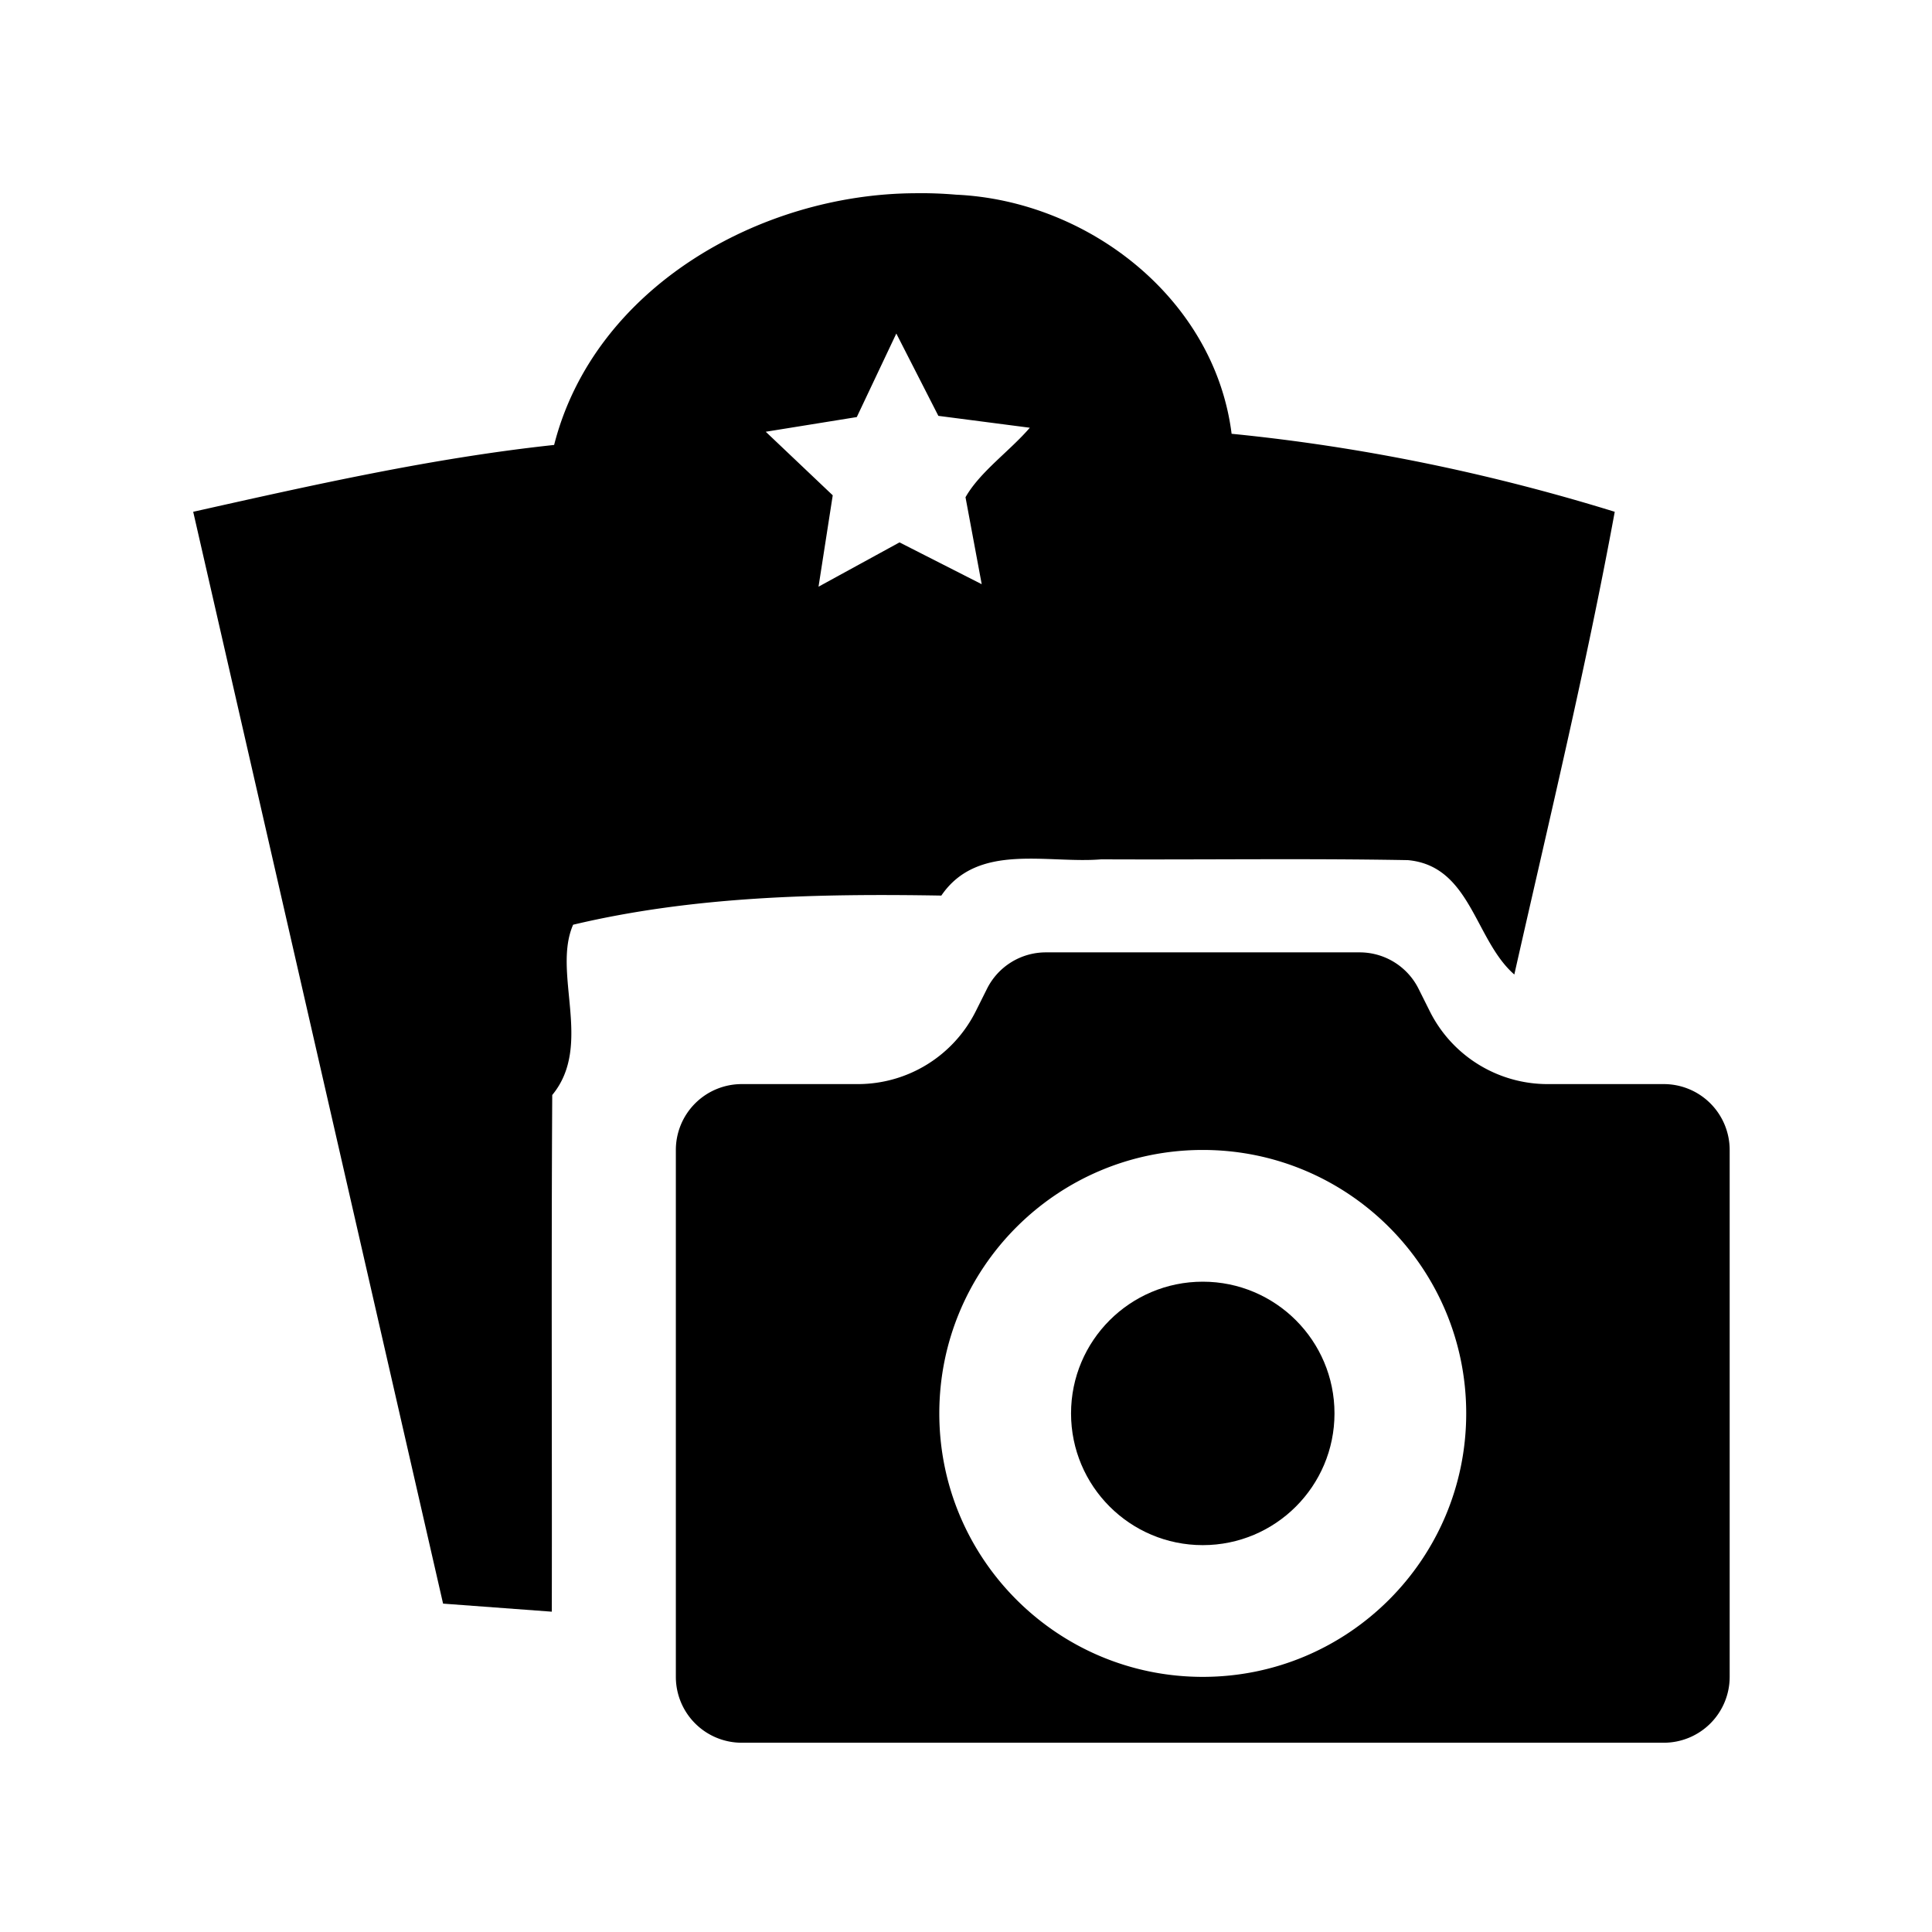<svg viewBox="0 0 200 200">
  <path
    d="M172.237 112.225H160.21c-5.166 0-9.89-2.918-12.198-7.54l-1.166-2.333a6.814 6.814 0 00-6.095-3.763h-32.482a6.808 6.808 0 00-6.096 3.77l-1.166 2.332a13.647 13.647 0 01-12.197 7.534H76.782a6.82 6.82 0 00-6.818 6.818v54.546a6.82 6.82 0 006.818 6.818h95.455a6.82 6.82 0 006.818-6.818v-54.546a6.82 6.82 0 00-6.818-6.818zm-47.727 61.364c-15.062 0-27.273-12.212-27.273-27.273s12.211-27.273 27.273-27.273c15.061 0 27.272 12.212 27.272 27.273s-12.211 27.273-27.272 27.273z" />
  <circle cx="124.51" cy="146.316" r="13.636" />
  <path
    d="M94.715 20.004c-16.042.073-33.205 9.771-37.352 26.057C44.756 47.413 32.358 50.214 20 52.98l25.867 113.027 11.256.834c.03-17.828-.06-35.66.045-53.486 4.258-5.146-.027-12.63 2.162-17.628 12.457-2.958 25.373-3.231 38.117-3.017 3.768-5.528 10.942-3.284 16.561-3.752 10.581.054 21.17-.109 31.746.083 6.516.604 6.905 8.266 11.008 11.839 3.596-15.937 7.443-31.829 10.396-47.9-12.896-3.99-26.226-6.747-39.662-8.075-1.76-13.99-14.854-24.14-28.532-24.752a42.287 42.287 0 00-4.25-.15zm-1.928 14.523l4.352 8.522 9.468 1.23c-2.099 2.436-5.172 4.572-6.658 7.196l1.678 9.002-8.51-4.329c-2.794 1.53-5.588 3.058-8.383 4.586l1.471-9.459-6.935-6.58 9.425-1.52 4.092-8.648z" />
</svg>
